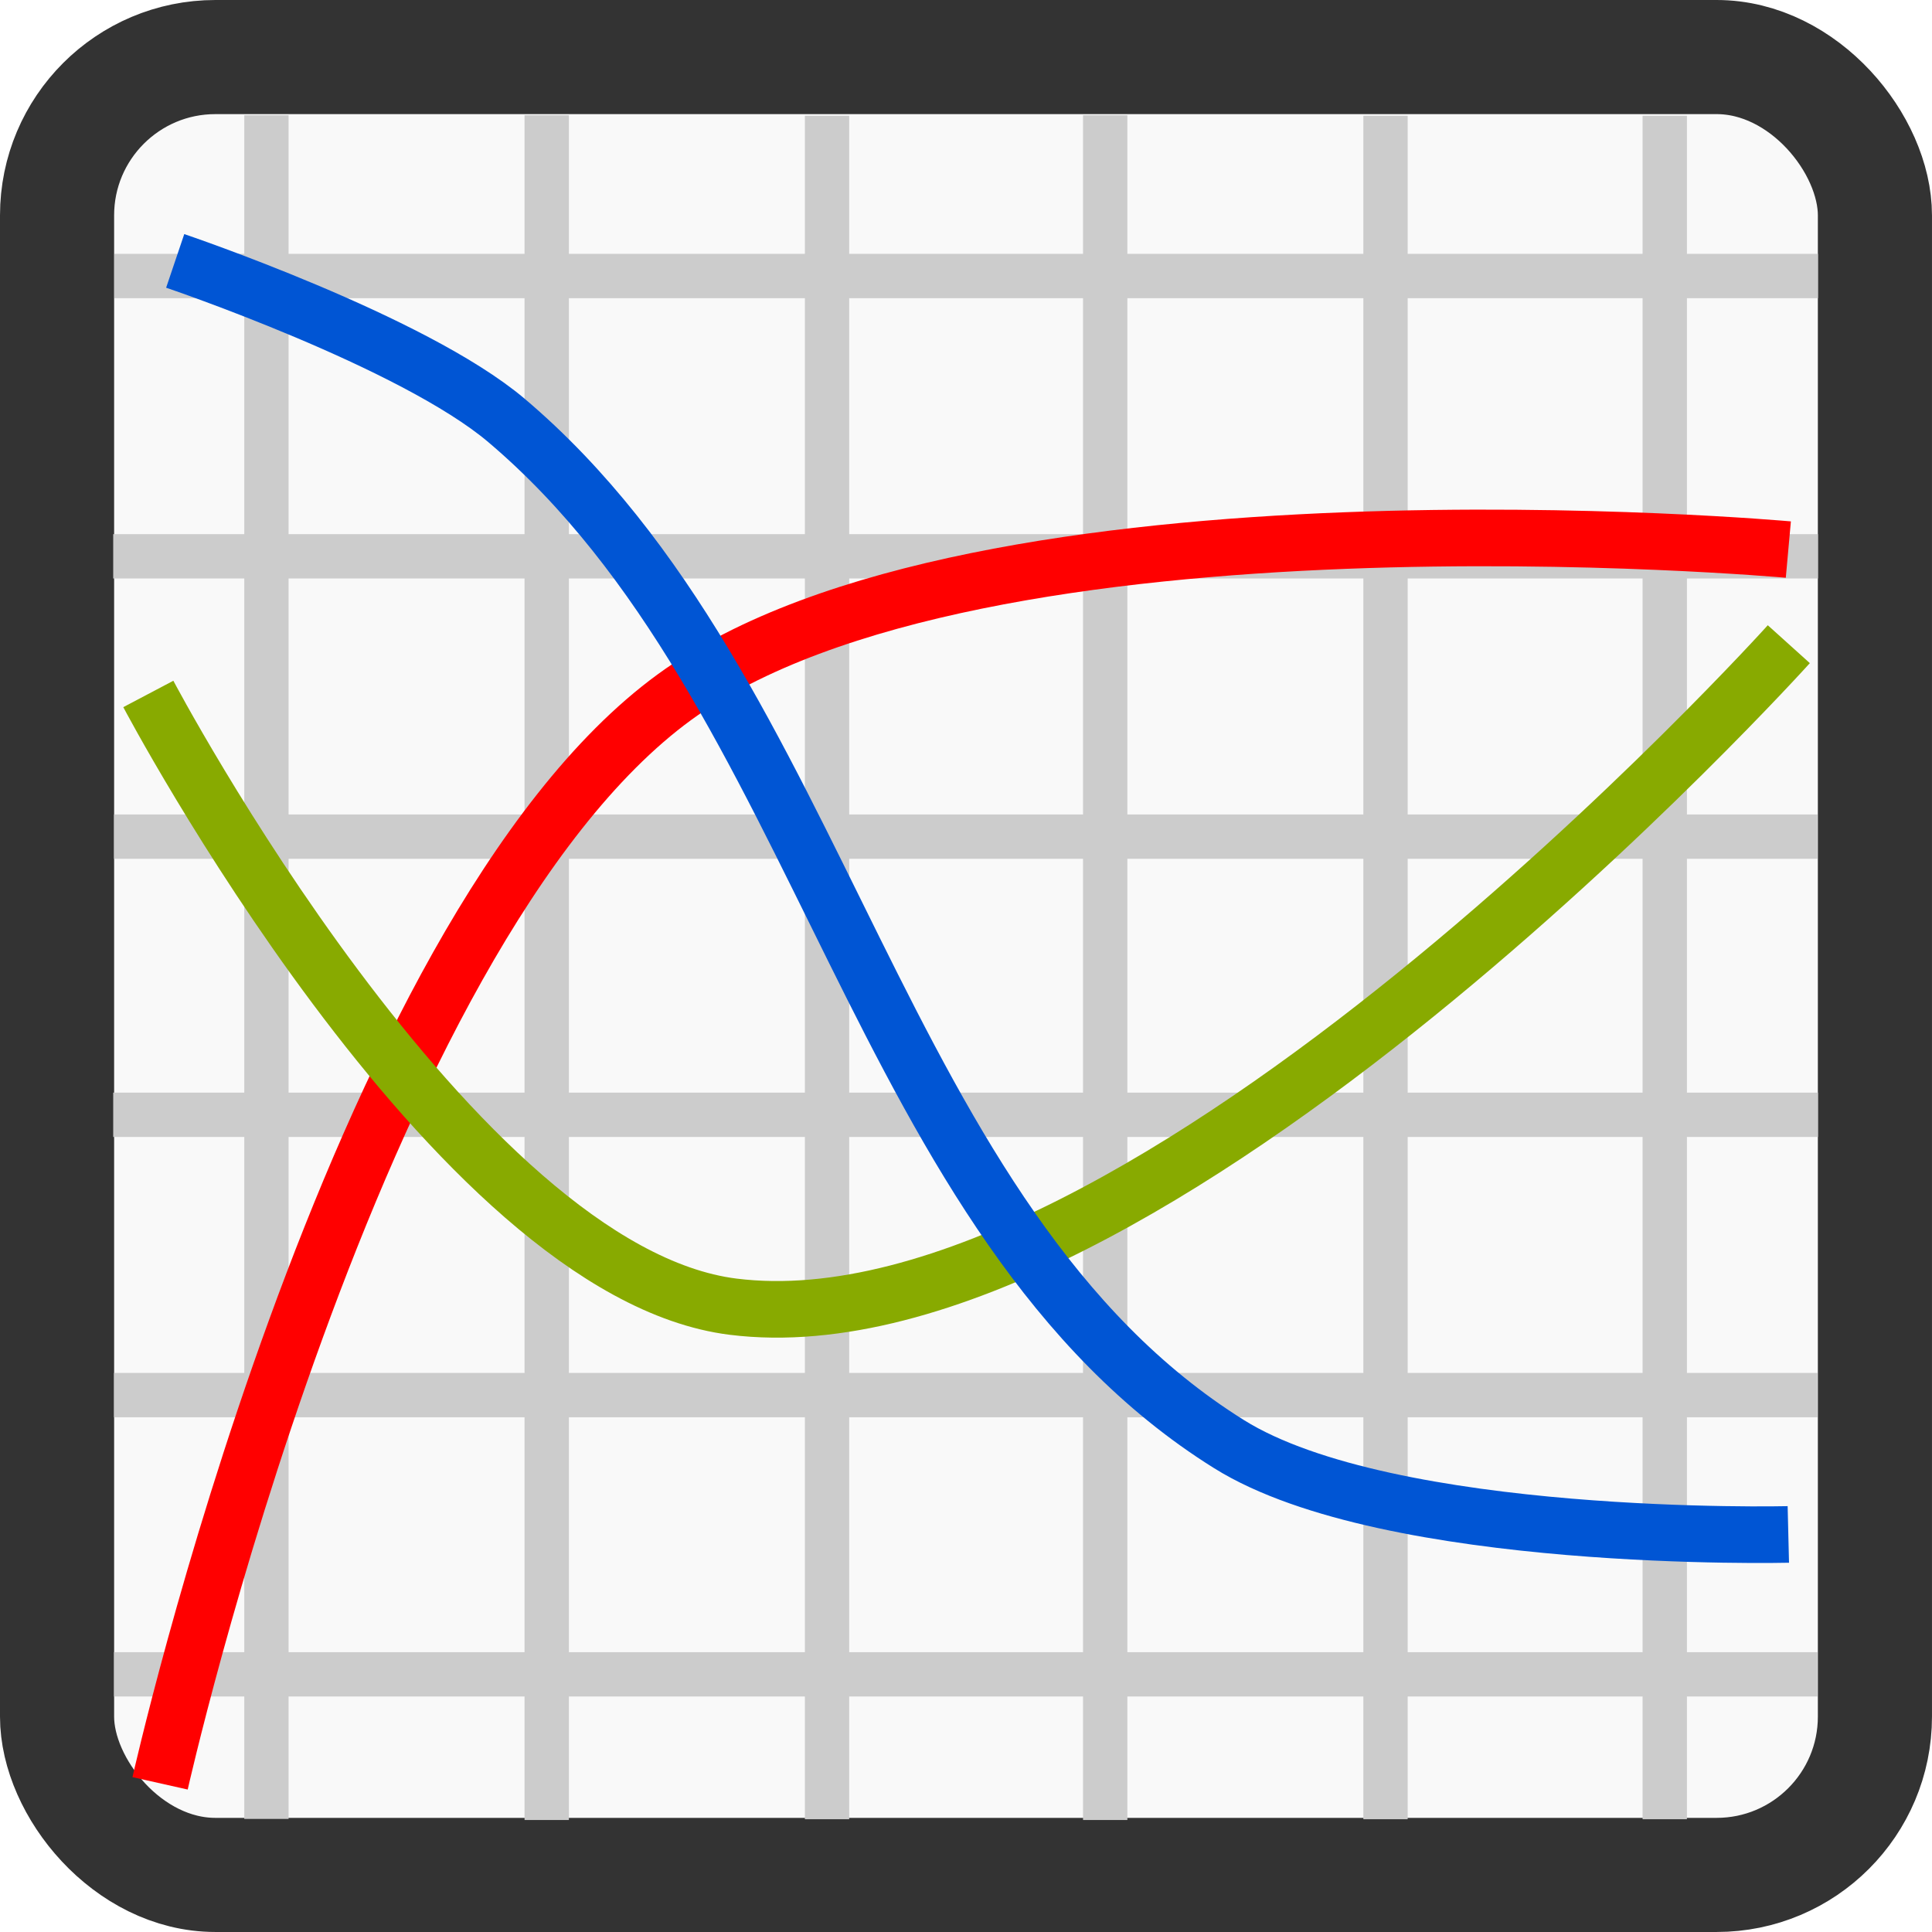 <?xml version="1.0" encoding="UTF-8" standalone="no"?>
<!-- Created with Inkscape (http://www.inkscape.org/) -->

<svg
   xmlns:dc="http://purl.org/dc/elements/1.1/"
   xmlns:cc="http://creativecommons.org/ns#"
   xmlns:rdf="http://www.w3.org/1999/02/22-rdf-syntax-ns#"
   xmlns:svg="http://www.w3.org/2000/svg"
   xmlns="http://www.w3.org/2000/svg"
   xmlns:sodipodi="http://sodipodi.sourceforge.net/DTD/sodipodi-0.dtd"
   xmlns:inkscape="http://www.inkscape.org/namespaces/inkscape"
   width="512"
   height="512"
   viewBox="0 0 135.467 135.467"
   version="1.1"
   id="svg824"
   inkscape:version="0.92.2 2405546, 2018-03-11"
   sodipodi:docname="chart_curve.svg">
  <defs
     id="defs818" />
  <sodipodi:namedview
     id="base"
     pagecolor="#ffffff"
     bordercolor="#666666"
     borderopacity="1.0"
     inkscape:pageopacity="0.0"
     inkscape:pageshadow="2"
     inkscape:zoom="0.7"
     inkscape:cx="-239.12044"
     inkscape:cy="518.8181"
     inkscape:document-units="mm"
     inkscape:current-layer="layer1"
     showgrid="false"
     units="px"
     inkscape:window-width="1920"
     inkscape:window-height="1032"
     inkscape:window-x="0"
     inkscape:window-y="24"
     inkscape:window-maximized="1" />
  <g
     inkscape:label="Calque 1"
     inkscape:groupmode="layer"
     id="layer1"
     transform="translate(0,-161.533)">
    <rect
       style="fill:#f9f9f9;fill-opacity:1;fill-rule:nonzero;stroke:#333333;stroke-width:8.002;stroke-linecap:round;stroke-linejoin:round;stroke-miterlimit:4;stroke-dasharray:none;stroke-opacity:1;paint-order:normal"
       id="rect828"
       width="127.464"
       height="127.464"
       x="4.001"
       y="165.534"
       ry="11.1" />
    <g
       id="g1406"
       style="stroke:#cccccc">
      <path
         inkscape:connector-curvature="0"
         id="path1373"
         d="M 8.016,180.886 H 127.472"
         style="fill:#999999;stroke:#cccccc;stroke-width:3.108;stroke-linecap:butt;stroke-linejoin:miter;stroke-miterlimit:4;stroke-dasharray:none;stroke-opacity:1" />
      <path
         style="fill:#999999;stroke:#cccccc;stroke-width:3.109;stroke-linecap:butt;stroke-linejoin:miter;stroke-miterlimit:4;stroke-dasharray:none;stroke-opacity:1"
         d="M 7.938,200.54 H 127.472"
         id="path1375"
         inkscape:connector-curvature="0" />
      <path
         inkscape:connector-curvature="0"
         id="path1377"
         d="M 7.994,220.195 H 127.435"
         style="fill:#999999;stroke:#cccccc;stroke-width:3.108;stroke-linecap:butt;stroke-linejoin:miter;stroke-miterlimit:4;stroke-dasharray:none;stroke-opacity:1" />
      <path
         inkscape:connector-curvature="0"
         id="path1392"
         d="M 7.938,239.699 H 127.472"
         style="fill:#999999;stroke:#cccccc;stroke-width:3.109;stroke-linecap:butt;stroke-linejoin:miter;stroke-miterlimit:4;stroke-dasharray:none;stroke-opacity:1" />
      <path
         style="fill:#999999;stroke:#cccccc;stroke-width:3.108;stroke-linecap:butt;stroke-linejoin:miter;stroke-miterlimit:4;stroke-dasharray:none;stroke-opacity:1"
         d="M 7.994,259.354 H 127.435"
         id="path1394"
         inkscape:connector-curvature="0" />
      <path
         inkscape:connector-curvature="0"
         id="path1398"
         d="M 7.994,278.933 H 127.435"
         style="fill:#999999;stroke:#cccccc;stroke-width:3.108;stroke-linecap:butt;stroke-linejoin:miter;stroke-miterlimit:4;stroke-dasharray:none;stroke-opacity:1" />
    </g>
    <g
       id="g1420"
       transform="rotate(-90,67.44,229.645)"
       style="fill:#cccccc;stroke:#cccccc">
      <path
         style="fill:#cccccc;stroke:#cccccc;stroke-width:3.108;stroke-linecap:butt;stroke-linejoin:miter;stroke-miterlimit:4;stroke-dasharray:none;stroke-opacity:1"
         d="M 8.016,180.886 H 127.472"
         id="path1408"
         inkscape:connector-curvature="0" />
      <path
         inkscape:connector-curvature="0"
         id="path1410"
         d="M 7.938,200.54 H 127.472"
         style="fill:#cccccc;stroke:#cccccc;stroke-width:3.109;stroke-linecap:butt;stroke-linejoin:miter;stroke-miterlimit:4;stroke-dasharray:none;stroke-opacity:1" />
      <path
         style="fill:#cccccc;stroke:#cccccc;stroke-width:3.108;stroke-linecap:butt;stroke-linejoin:miter;stroke-miterlimit:4;stroke-dasharray:none;stroke-opacity:1"
         d="M 7.994,220.195 H 127.435"
         id="path1412"
         inkscape:connector-curvature="0" />
      <path
         style="fill:#cccccc;stroke:#cccccc;stroke-width:3.109;stroke-linecap:butt;stroke-linejoin:miter;stroke-miterlimit:4;stroke-dasharray:none;stroke-opacity:1"
         d="M 7.938,239.699 H 127.472"
         id="path1414"
         inkscape:connector-curvature="0" />
      <path
         inkscape:connector-curvature="0"
         id="path1416"
         d="M 7.994,259.354 H 127.435"
         style="fill:#cccccc;stroke:#cccccc;stroke-width:3.108;stroke-linecap:butt;stroke-linejoin:miter;stroke-miterlimit:4;stroke-dasharray:none;stroke-opacity:1" />
      <path
         style="fill:#cccccc;stroke:#cccccc;stroke-width:3.108;stroke-linecap:butt;stroke-linejoin:miter;stroke-miterlimit:4;stroke-dasharray:none;stroke-opacity:1"
         d="M 7.994,278.933 H 127.435"
         id="path1418"
         inkscape:connector-curvature="0" />
    </g>
    <path
       style="fill:none;stroke:#ff0000;stroke-width:3.969;stroke-linecap:butt;stroke-linejoin:miter;stroke-miterlimit:4;stroke-dasharray:none;stroke-opacity:1"
       d="m 11.225,286.576 c 0,0 13.38,-59.619 36.081,-76.172 C 68.522,194.936 125.394,200.068 125.394,200.068"
       id="path1422"
       inkscape:connector-curvature="0"
       sodipodi:nodetypes="cac" />
    <path
       style="fill:none;stroke:#88aa00;stroke-width:3.969;stroke-linecap:butt;stroke-linejoin:miter;stroke-miterlimit:4;stroke-dasharray:none;stroke-opacity:1"
       d="m 10.4,210.191 c 0,0 21.36,40.512 41.005,42.964 28.906,3.607 74.022,-46.453 74.022,-46.453"
       id="path1424"
       inkscape:connector-curvature="0"
       sodipodi:nodetypes="cac" />
    <path
       style="fill:none;stroke:#0055d4;stroke-width:3.969;stroke-linecap:butt;stroke-linejoin:miter;stroke-miterlimit:4;stroke-dasharray:none;stroke-opacity:1"
       d="m 12.284,179.827 c 0,0 16.672,5.635 23.232,11.188 22.352,18.922 25.821,56.268 50.662,71.778 11.232,7.012 39.215,6.331 39.215,6.331"
       id="path1426"
       inkscape:connector-curvature="0"
       sodipodi:nodetypes="caac" />
  </g>
</svg>
